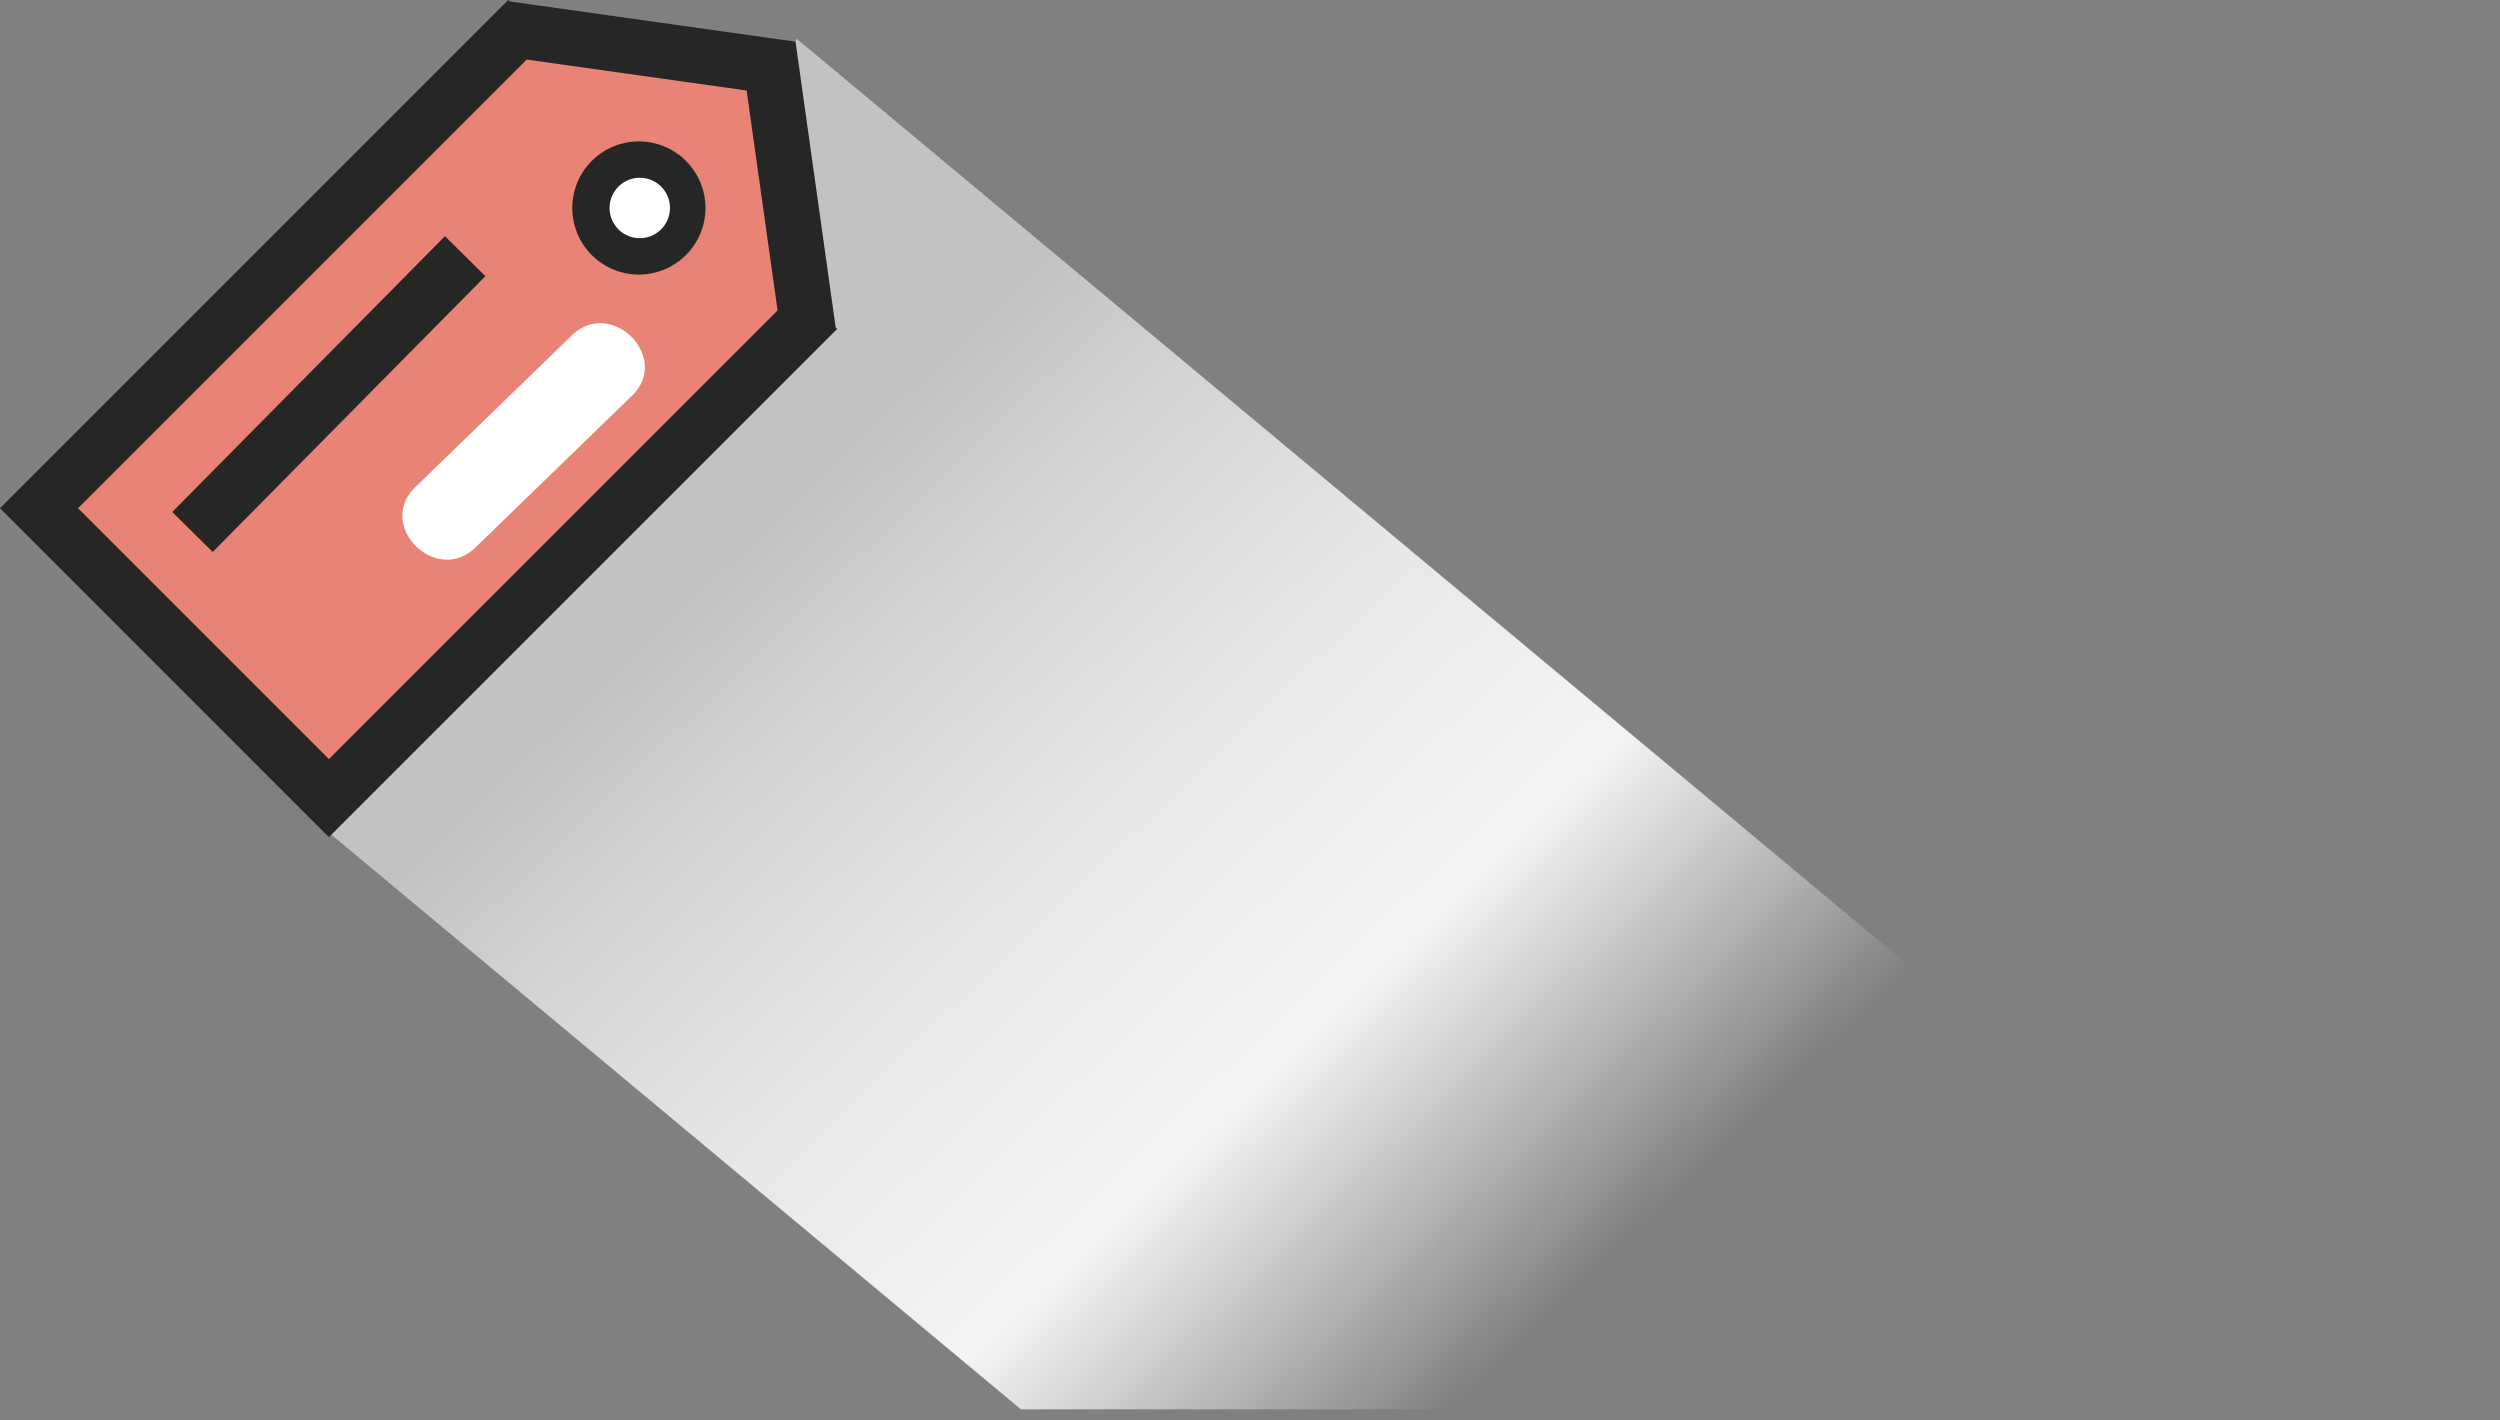 <svg xmlns="http://www.w3.org/2000/svg" xmlns:xlink="http://www.w3.org/1999/xlink" width="88" height="50"><rect width="100%" height="100%" fill="#808080" stroke="none"/><defs><path id="a" d="M26.28 3.186c-2.345 1.796-11.345 13.546-13.22 14.921-1.636 1.199-.989 6.773-1.627 11.081l24.502 20.42h50L28.048 1.367c-.205.402-.626.946-1.768 1.819"/></defs><clipPath id="b"><use xlink:href="#a" overflow="visible"/></clipPath><linearGradient id="c" gradientUnits="userSpaceOnUse" x1="-784.384" y1="-109.351" x2="-783.384" y2="-109.351" gradientTransform="rotate(-133.886 -26612.558 -16005.203) scale(72.272)"><stop offset="0" stop-color="#fff" stop-opacity="0"/><stop offset=".299" stop-color="#fcfdfd" stop-opacity="0"/><stop offset=".479" stop-color="#f4f4f5"/><stop offset=".627" stop-color="#e6e7e7"/><stop offset=".757" stop-color="#d2d3d5"/><stop offset=".842" stop-color="#c0c2c4"/><stop offset="1" stop-color="#c0c2c4"/></linearGradient><path clip-path="url(#b)" fill="url(#c)" d="M47.232 86.834l-59.91-62.284 62.806-60.41 59.909 62.284z"/><path fill="#E98375" d="M17.748.982L1.248 17.63l10.063 10.477L28.186 11.42l-.938-9.063z"/><path fill="#262626" d="M11.576 29.469l17.893-17.892-.053-.052-1.414-10.058L17.943.051 17.891 0 0 17.891l11.576 11.578zM26.281 3.186l1.09 7.742-15.795 15.793-8.83-8.83L18.54 2.097l7.741 1.089z"/><path fill="#262626" d="M6.063 18.022l9.6-9.708 1.423 1.407-9.599 9.709zM22.488 9.665a2.343 2.343 0 1 0 .001-4.687 2.343 2.343 0 0 0-.001 4.687"/><path fill="#FFF" d="M20.125 11.809l-5.508 5.34c-1.391 1.349.732 3.468 2.121 2.121l5.508-5.34c1.391-1.349-.732-3.468-2.121-2.121M22.488 8.383a1.063 1.063 0 1 0-.001-2.125 1.063 1.063 0 0 0 .001 2.125"/></svg>